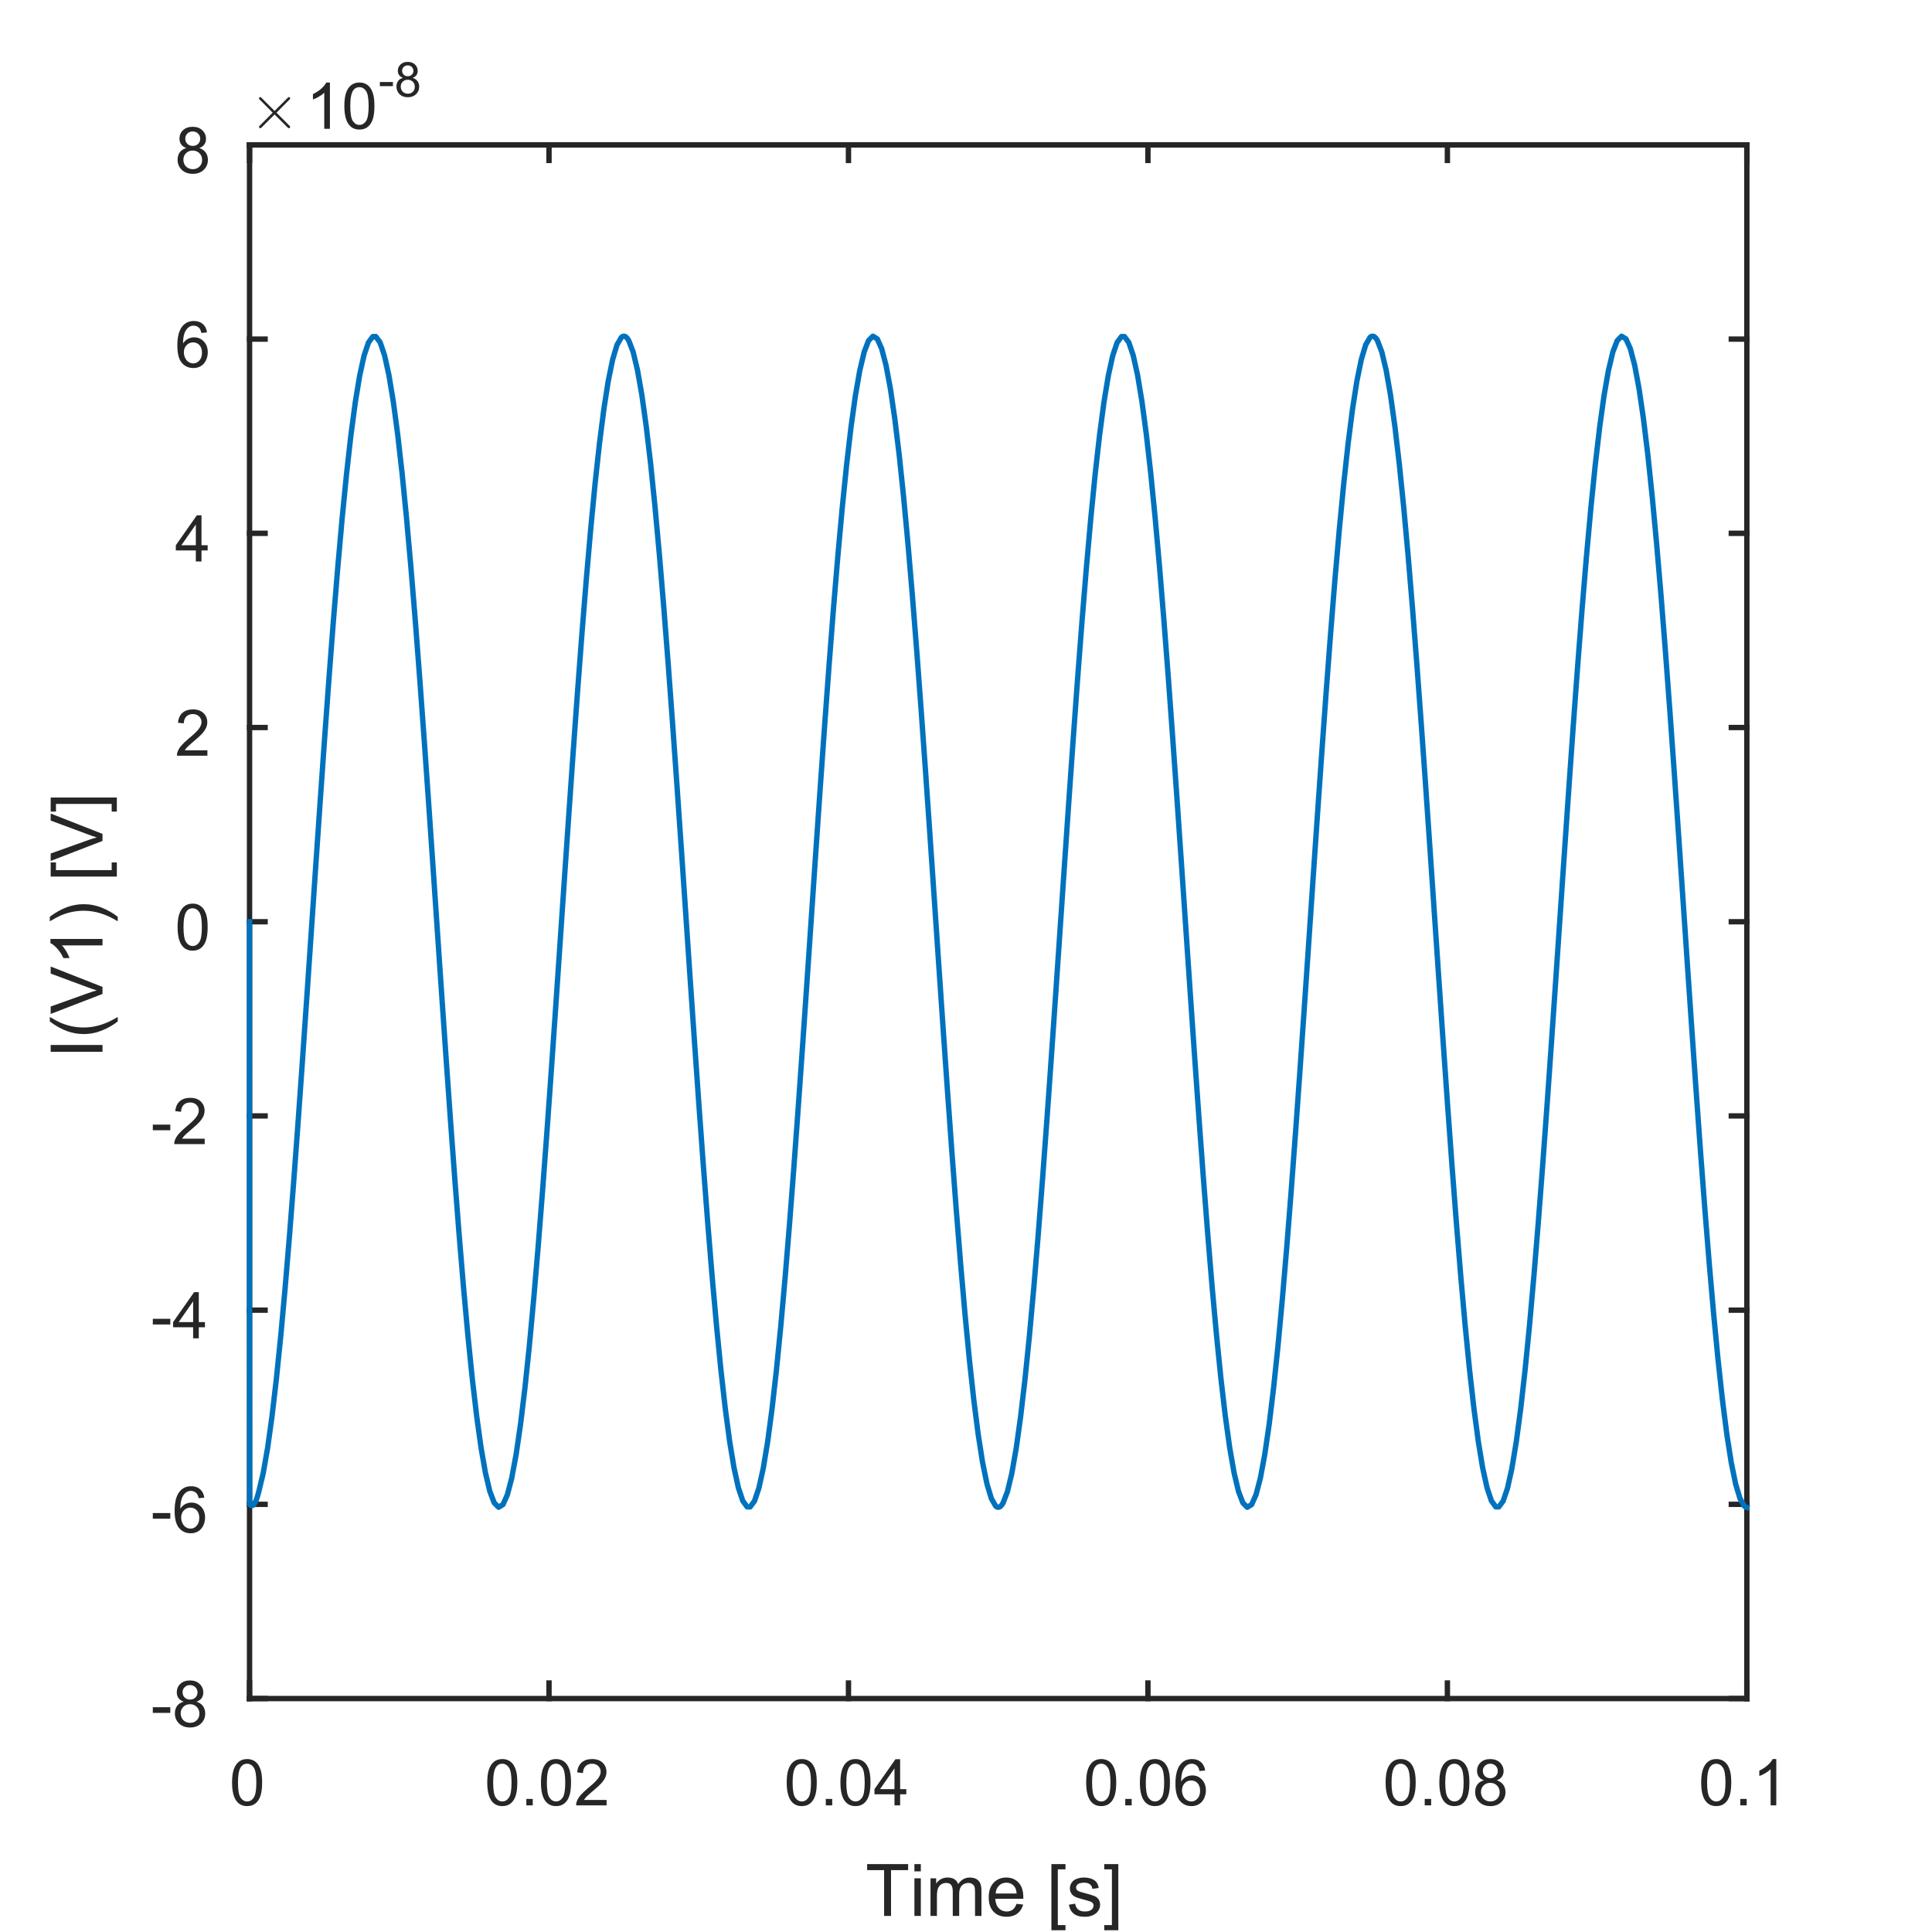 <?xml version="1.0"?>
<!DOCTYPE svg PUBLIC '-//W3C//DTD SVG 1.0//EN'
          'http://www.w3.org/TR/2001/REC-SVG-20010904/DTD/svg10.dtd'>
<svg xmlns:xlink="http://www.w3.org/1999/xlink" style="fill-opacity:1; color-rendering:auto; color-interpolation:auto; stroke:black; text-rendering:auto; stroke-linecap:square; stroke-miterlimit:10; stroke-opacity:1; shape-rendering:auto; fill:black; stroke-dasharray:none; font-weight:normal; stroke-width:1; font-family:'Dialog'; font-style:normal; stroke-linejoin:miter; font-size:12px; stroke-dashoffset:0; image-rendering:auto;" width="240" height="240" xmlns="http://www.w3.org/2000/svg"
><rect width="100%" height="100%" fill="#808080" stroke="none"/><!--Generated by the Batik Graphics2D SVG Generator--><defs id="genericDefs"
  /><g
  ><defs id="defs1"
    ><clipPath clipPathUnits="userSpaceOnUse" id="clipPath1"
      ><path d="M0 0 L240 0 L240 240 L0 240 L0 0 Z"
      /></clipPath
    ></defs
    ><g style="fill:white; stroke:white;"
    ><rect x="0" y="0" width="240" style="clip-path:url(#clipPath1); stroke:none;" height="240"
    /></g
    ><g style="fill:white; text-rendering:optimizeSpeed; color-rendering:optimizeSpeed; image-rendering:optimizeSpeed; shape-rendering:crispEdges; color-interpolation:sRGB; stroke:white;"
    ><rect x="0" width="240" height="240" y="0" style="stroke:none;"
    /></g
    ><g style="fill:rgb(38,38,38); text-rendering:geometricPrecision; color-rendering:optimizeQuality; image-rendering:optimizeQuality; stroke-linejoin:round; color-interpolation:linearRGB; stroke:rgb(38,38,38); stroke-width:0.667;"
    ><line y2="211" style="fill:none;" x1="31" x2="217" y1="211"
      /><line y2="18" style="fill:none;" x1="31" x2="217" y1="18"
      /><line y2="209.07" style="fill:none;" x1="31" x2="31" y1="211"
      /><line y2="209.07" style="fill:none;" x1="68.2" x2="68.2" y1="211"
      /><line y2="209.07" style="fill:none;" x1="105.4" x2="105.4" y1="211"
      /><line y2="209.07" style="fill:none;" x1="142.6" x2="142.6" y1="211"
      /><line y2="209.07" style="fill:none;" x1="179.8" x2="179.8" y1="211"
      /><line y2="209.07" style="fill:none;" x1="217" x2="217" y1="211"
      /><line y2="19.93" style="fill:none;" x1="31" x2="31" y1="18"
      /><line y2="19.93" style="fill:none;" x1="68.2" x2="68.2" y1="18"
      /><line y2="19.93" style="fill:none;" x1="105.4" x2="105.4" y1="18"
      /><line y2="19.93" style="fill:none;" x1="142.6" x2="142.6" y1="18"
      /><line y2="19.93" style="fill:none;" x1="179.8" x2="179.8" y1="18"
      /><line y2="19.93" style="fill:none;" x1="217" x2="217" y1="18"
    /></g
    ><g transform="translate(31,215.267)" style="font-size:8px; fill:rgb(38,38,38); text-rendering:geometricPrecision; color-rendering:optimizeQuality; image-rendering:optimizeQuality; color-interpolation:linearRGB; stroke:rgb(38,38,38);"
    ><path style="stroke:none;" d="M-2.172 6.172 Q-2.172 5.156 -1.961 4.539 Q-1.75 3.922 -1.336 3.586 Q-0.922 3.25 -0.297 3.25 Q0.156 3.25 0.508 3.438 Q0.859 3.625 1.086 3.969 Q1.312 4.312 1.438 4.82 Q1.562 5.328 1.562 6.172 Q1.562 7.188 1.359 7.805 Q1.156 8.422 0.742 8.758 Q0.328 9.094 -0.297 9.094 Q-1.125 9.094 -1.594 8.5 Q-2.172 7.781 -2.172 6.172 ZM-1.438 6.172 Q-1.438 7.578 -1.109 8.047 Q-0.781 8.516 -0.297 8.516 Q0.188 8.516 0.516 8.047 Q0.844 7.578 0.844 6.172 Q0.844 4.766 0.516 4.297 Q0.188 3.828 -0.312 3.828 Q-0.797 3.828 -1.078 4.234 Q-1.438 4.766 -1.438 6.172 Z"
    /></g
    ><g transform="translate(68.2,215.267)" style="font-size:8px; fill:rgb(38,38,38); text-rendering:geometricPrecision; color-rendering:optimizeQuality; image-rendering:optimizeQuality; color-interpolation:linearRGB; stroke:rgb(38,38,38);"
    ><path style="stroke:none;" d="M-7.672 6.172 Q-7.672 5.156 -7.461 4.539 Q-7.25 3.922 -6.836 3.586 Q-6.422 3.25 -5.797 3.25 Q-5.344 3.25 -4.992 3.438 Q-4.641 3.625 -4.414 3.969 Q-4.188 4.312 -4.062 4.82 Q-3.938 5.328 -3.938 6.172 Q-3.938 7.188 -4.141 7.805 Q-4.344 8.422 -4.758 8.758 Q-5.172 9.094 -5.797 9.094 Q-6.625 9.094 -7.094 8.5 Q-7.672 7.781 -7.672 6.172 ZM-6.938 6.172 Q-6.938 7.578 -6.609 8.047 Q-6.281 8.516 -5.797 8.516 Q-5.312 8.516 -4.984 8.047 Q-4.656 7.578 -4.656 6.172 Q-4.656 4.766 -4.984 4.297 Q-5.312 3.828 -5.812 3.828 Q-6.297 3.828 -6.578 4.234 Q-6.938 4.766 -6.938 6.172 ZM-2.816 9 L-2.816 8.203 L-2.019 8.203 L-2.019 9 L-2.816 9 ZM-1 6.172 Q-1 5.156 -0.789 4.539 Q-0.578 3.922 -0.164 3.586 Q0.25 3.25 0.875 3.25 Q1.328 3.25 1.68 3.438 Q2.031 3.625 2.258 3.969 Q2.484 4.312 2.609 4.82 Q2.734 5.328 2.734 6.172 Q2.734 7.188 2.531 7.805 Q2.328 8.422 1.914 8.758 Q1.5 9.094 0.875 9.094 Q0.047 9.094 -0.422 8.5 Q-1 7.781 -1 6.172 ZM-0.266 6.172 Q-0.266 7.578 0.062 8.047 Q0.391 8.516 0.875 8.516 Q1.359 8.516 1.688 8.047 Q2.016 7.578 2.016 6.172 Q2.016 4.766 1.688 4.297 Q1.359 3.828 0.859 3.828 Q0.375 3.828 0.094 4.234 Q-0.266 4.766 -0.266 6.172 ZM7.152 8.328 L7.152 9 L3.371 9 Q3.356 8.75 3.449 8.516 Q3.59 8.125 3.91 7.75 Q4.231 7.375 4.824 6.875 Q5.762 6.109 6.09 5.664 Q6.418 5.219 6.418 4.828 Q6.418 4.406 6.121 4.117 Q5.824 3.828 5.34 3.828 Q4.84 3.828 4.535 4.133 Q4.231 4.438 4.215 4.984 L3.496 4.906 Q3.574 4.094 4.059 3.672 Q4.543 3.25 5.356 3.25 Q6.184 3.25 6.66 3.703 Q7.137 4.156 7.137 4.844 Q7.137 5.188 6.996 5.516 Q6.856 5.844 6.535 6.211 Q6.215 6.578 5.449 7.219 Q4.824 7.75 4.644 7.938 Q4.465 8.125 4.34 8.328 L7.152 8.328 Z"
    /></g
    ><g transform="translate(105.4,215.267)" style="font-size:8px; fill:rgb(38,38,38); text-rendering:geometricPrecision; color-rendering:optimizeQuality; image-rendering:optimizeQuality; color-interpolation:linearRGB; stroke:rgb(38,38,38);"
    ><path style="stroke:none;" d="M-7.672 6.172 Q-7.672 5.156 -7.461 4.539 Q-7.25 3.922 -6.836 3.586 Q-6.422 3.25 -5.797 3.25 Q-5.344 3.25 -4.992 3.438 Q-4.641 3.625 -4.414 3.969 Q-4.188 4.312 -4.062 4.82 Q-3.938 5.328 -3.938 6.172 Q-3.938 7.188 -4.141 7.805 Q-4.344 8.422 -4.758 8.758 Q-5.172 9.094 -5.797 9.094 Q-6.625 9.094 -7.094 8.5 Q-7.672 7.781 -7.672 6.172 ZM-6.938 6.172 Q-6.938 7.578 -6.609 8.047 Q-6.281 8.516 -5.797 8.516 Q-5.312 8.516 -4.984 8.047 Q-4.656 7.578 -4.656 6.172 Q-4.656 4.766 -4.984 4.297 Q-5.312 3.828 -5.812 3.828 Q-6.297 3.828 -6.578 4.234 Q-6.938 4.766 -6.938 6.172 ZM-2.816 9 L-2.816 8.203 L-2.019 8.203 L-2.019 9 L-2.816 9 ZM-1 6.172 Q-1 5.156 -0.789 4.539 Q-0.578 3.922 -0.164 3.586 Q0.25 3.25 0.875 3.25 Q1.328 3.25 1.68 3.438 Q2.031 3.625 2.258 3.969 Q2.484 4.312 2.609 4.82 Q2.734 5.328 2.734 6.172 Q2.734 7.188 2.531 7.805 Q2.328 8.422 1.914 8.758 Q1.5 9.094 0.875 9.094 Q0.047 9.094 -0.422 8.5 Q-1 7.781 -1 6.172 ZM-0.266 6.172 Q-0.266 7.578 0.062 8.047 Q0.391 8.516 0.875 8.516 Q1.359 8.516 1.688 8.047 Q2.016 7.578 2.016 6.172 Q2.016 4.766 1.688 4.297 Q1.359 3.828 0.859 3.828 Q0.375 3.828 0.094 4.234 Q-0.266 4.766 -0.266 6.172 ZM5.715 9 L5.715 7.625 L3.231 7.625 L3.231 6.984 L5.84 3.266 L6.418 3.266 L6.418 6.984 L7.184 6.984 L7.184 7.625 L6.418 7.625 L6.418 9 L5.715 9 ZM5.715 6.984 L5.715 4.406 L3.918 6.984 L5.715 6.984 Z"
    /></g
    ><g transform="translate(142.6,215.267)" style="font-size:8px; fill:rgb(38,38,38); text-rendering:geometricPrecision; color-rendering:optimizeQuality; image-rendering:optimizeQuality; color-interpolation:linearRGB; stroke:rgb(38,38,38);"
    ><path style="stroke:none;" d="M-7.672 6.172 Q-7.672 5.156 -7.461 4.539 Q-7.25 3.922 -6.836 3.586 Q-6.422 3.25 -5.797 3.25 Q-5.344 3.25 -4.992 3.438 Q-4.641 3.625 -4.414 3.969 Q-4.188 4.312 -4.062 4.82 Q-3.938 5.328 -3.938 6.172 Q-3.938 7.188 -4.141 7.805 Q-4.344 8.422 -4.758 8.758 Q-5.172 9.094 -5.797 9.094 Q-6.625 9.094 -7.094 8.5 Q-7.672 7.781 -7.672 6.172 ZM-6.938 6.172 Q-6.938 7.578 -6.609 8.047 Q-6.281 8.516 -5.797 8.516 Q-5.312 8.516 -4.984 8.047 Q-4.656 7.578 -4.656 6.172 Q-4.656 4.766 -4.984 4.297 Q-5.312 3.828 -5.812 3.828 Q-6.297 3.828 -6.578 4.234 Q-6.938 4.766 -6.938 6.172 ZM-2.816 9 L-2.816 8.203 L-2.019 8.203 L-2.019 9 L-2.816 9 ZM-1 6.172 Q-1 5.156 -0.789 4.539 Q-0.578 3.922 -0.164 3.586 Q0.25 3.25 0.875 3.25 Q1.328 3.25 1.68 3.438 Q2.031 3.625 2.258 3.969 Q2.484 4.312 2.609 4.82 Q2.734 5.328 2.734 6.172 Q2.734 7.188 2.531 7.805 Q2.328 8.422 1.914 8.758 Q1.5 9.094 0.875 9.094 Q0.047 9.094 -0.422 8.5 Q-1 7.781 -1 6.172 ZM-0.266 6.172 Q-0.266 7.578 0.062 8.047 Q0.391 8.516 0.875 8.516 Q1.359 8.516 1.688 8.047 Q2.016 7.578 2.016 6.172 Q2.016 4.766 1.688 4.297 Q1.359 3.828 0.859 3.828 Q0.375 3.828 0.094 4.234 Q-0.266 4.766 -0.266 6.172 ZM7.106 4.672 L6.402 4.734 Q6.309 4.312 6.137 4.125 Q5.856 3.828 5.434 3.828 Q5.106 3.828 4.84 4.016 Q4.512 4.25 4.324 4.719 Q4.137 5.188 4.121 6.047 Q4.371 5.656 4.738 5.469 Q5.106 5.281 5.512 5.281 Q6.215 5.281 6.707 5.797 Q7.199 6.312 7.199 7.141 Q7.199 7.672 6.973 8.141 Q6.746 8.609 6.34 8.852 Q5.934 9.094 5.418 9.094 Q4.527 9.094 3.973 8.445 Q3.418 7.797 3.418 6.312 Q3.418 4.656 4.043 3.906 Q4.574 3.25 5.481 3.25 Q6.152 3.25 6.582 3.625 Q7.012 4 7.106 4.672 ZM4.231 7.141 Q4.231 7.5 4.387 7.836 Q4.543 8.172 4.816 8.344 Q5.09 8.516 5.402 8.516 Q5.84 8.516 6.16 8.156 Q6.481 7.797 6.481 7.188 Q6.481 6.594 6.168 6.25 Q5.856 5.906 5.371 5.906 Q4.902 5.906 4.566 6.25 Q4.231 6.594 4.231 7.141 Z"
    /></g
    ><g transform="translate(179.8,215.267)" style="font-size:8px; fill:rgb(38,38,38); text-rendering:geometricPrecision; color-rendering:optimizeQuality; image-rendering:optimizeQuality; color-interpolation:linearRGB; stroke:rgb(38,38,38);"
    ><path style="stroke:none;" d="M-7.672 6.172 Q-7.672 5.156 -7.461 4.539 Q-7.25 3.922 -6.836 3.586 Q-6.422 3.25 -5.797 3.25 Q-5.344 3.25 -4.992 3.438 Q-4.641 3.625 -4.414 3.969 Q-4.188 4.312 -4.062 4.82 Q-3.938 5.328 -3.938 6.172 Q-3.938 7.188 -4.141 7.805 Q-4.344 8.422 -4.758 8.758 Q-5.172 9.094 -5.797 9.094 Q-6.625 9.094 -7.094 8.5 Q-7.672 7.781 -7.672 6.172 ZM-6.938 6.172 Q-6.938 7.578 -6.609 8.047 Q-6.281 8.516 -5.797 8.516 Q-5.312 8.516 -4.984 8.047 Q-4.656 7.578 -4.656 6.172 Q-4.656 4.766 -4.984 4.297 Q-5.312 3.828 -5.812 3.828 Q-6.297 3.828 -6.578 4.234 Q-6.938 4.766 -6.938 6.172 ZM-2.816 9 L-2.816 8.203 L-2.019 8.203 L-2.019 9 L-2.816 9 ZM-1 6.172 Q-1 5.156 -0.789 4.539 Q-0.578 3.922 -0.164 3.586 Q0.25 3.25 0.875 3.25 Q1.328 3.25 1.68 3.438 Q2.031 3.625 2.258 3.969 Q2.484 4.312 2.609 4.82 Q2.734 5.328 2.734 6.172 Q2.734 7.188 2.531 7.805 Q2.328 8.422 1.914 8.758 Q1.5 9.094 0.875 9.094 Q0.047 9.094 -0.422 8.5 Q-1 7.781 -1 6.172 ZM-0.266 6.172 Q-0.266 7.578 0.062 8.047 Q0.391 8.516 0.875 8.516 Q1.359 8.516 1.688 8.047 Q2.016 7.578 2.016 6.172 Q2.016 4.766 1.688 4.297 Q1.359 3.828 0.859 3.828 Q0.375 3.828 0.094 4.234 Q-0.266 4.766 -0.266 6.172 ZM4.543 5.891 Q4.106 5.734 3.894 5.438 Q3.684 5.141 3.684 4.719 Q3.684 4.094 4.129 3.672 Q4.574 3.25 5.324 3.25 Q6.074 3.25 6.527 3.688 Q6.981 4.125 6.981 4.75 Q6.981 5.141 6.777 5.438 Q6.574 5.734 6.137 5.891 Q6.668 6.062 6.941 6.445 Q7.215 6.828 7.215 7.359 Q7.215 8.094 6.699 8.594 Q6.184 9.094 5.34 9.094 Q4.481 9.094 3.965 8.594 Q3.449 8.094 3.449 7.344 Q3.449 6.781 3.731 6.406 Q4.012 6.031 4.543 5.891 ZM4.402 4.703 Q4.402 5.109 4.66 5.367 Q4.918 5.625 5.34 5.625 Q5.746 5.625 6.004 5.367 Q6.262 5.109 6.262 4.734 Q6.262 4.359 5.996 4.094 Q5.731 3.828 5.324 3.828 Q4.934 3.828 4.668 4.086 Q4.402 4.344 4.402 4.703 ZM4.168 7.344 Q4.168 7.641 4.309 7.922 Q4.449 8.203 4.731 8.359 Q5.012 8.516 5.34 8.516 Q5.84 8.516 6.168 8.195 Q6.496 7.875 6.496 7.375 Q6.496 6.859 6.16 6.531 Q5.824 6.203 5.324 6.203 Q4.824 6.203 4.496 6.531 Q4.168 6.859 4.168 7.344 Z"
    /></g
    ><g transform="translate(217,215.267)" style="font-size:8px; fill:rgb(38,38,38); text-rendering:geometricPrecision; color-rendering:optimizeQuality; image-rendering:optimizeQuality; color-interpolation:linearRGB; stroke:rgb(38,38,38);"
    ><path style="stroke:none;" d="M-5.672 6.172 Q-5.672 5.156 -5.461 4.539 Q-5.25 3.922 -4.836 3.586 Q-4.422 3.25 -3.797 3.25 Q-3.344 3.25 -2.992 3.438 Q-2.641 3.625 -2.414 3.969 Q-2.188 4.312 -2.062 4.82 Q-1.938 5.328 -1.938 6.172 Q-1.938 7.188 -2.141 7.805 Q-2.344 8.422 -2.758 8.758 Q-3.172 9.094 -3.797 9.094 Q-4.625 9.094 -5.094 8.5 Q-5.672 7.781 -5.672 6.172 ZM-4.938 6.172 Q-4.938 7.578 -4.609 8.047 Q-4.281 8.516 -3.797 8.516 Q-3.312 8.516 -2.984 8.047 Q-2.656 7.578 -2.656 6.172 Q-2.656 4.766 -2.984 4.297 Q-3.312 3.828 -3.812 3.828 Q-4.297 3.828 -4.578 4.234 Q-4.938 4.766 -4.938 6.172 ZM-0.816 9 L-0.816 8.203 L-0.019 8.203 L-0.019 9 L-0.816 9 ZM3.656 9 L2.953 9 L2.953 4.516 Q2.703 4.766 2.289 5.008 Q1.875 5.25 1.547 5.359 L1.547 4.688 Q2.141 4.406 2.578 4.016 Q3.016 3.625 3.203 3.25 L3.656 3.25 L3.656 9 Z"
    /></g
    ><g transform="translate(124,228)" style="font-size:9px; fill:rgb(38,38,38); text-rendering:geometricPrecision; color-rendering:optimizeQuality; image-rendering:optimizeQuality; color-interpolation:linearRGB; stroke:rgb(38,38,38);"
    ><path style="stroke:none;" d="M-14.172 10 L-14.172 4.312 L-16.281 4.312 L-16.281 3.562 L-11.188 3.562 L-11.188 4.312 L-13.312 4.312 L-13.312 10 L-14.172 10 ZM-10.409 4.469 L-10.409 3.562 L-9.612 3.562 L-9.612 4.469 L-10.409 4.469 ZM-10.409 10 L-10.409 5.328 L-9.612 5.328 L-9.612 10 L-10.409 10 ZM-8.409 10 L-8.409 5.328 L-7.706 5.328 L-7.706 5.984 Q-7.487 5.641 -7.12 5.438 Q-6.753 5.234 -6.284 5.234 Q-5.769 5.234 -5.44 5.445 Q-5.112 5.656 -4.972 6.047 Q-4.409 5.234 -3.534 5.234 Q-2.831 5.234 -2.456 5.617 Q-2.081 6 -2.081 6.797 L-2.081 10 L-2.878 10 L-2.878 7.062 Q-2.878 6.578 -2.948 6.375 Q-3.019 6.172 -3.222 6.039 Q-3.425 5.906 -3.706 5.906 Q-4.19 5.906 -4.519 6.234 Q-4.847 6.562 -4.847 7.281 L-4.847 10 L-5.644 10 L-5.644 6.969 Q-5.644 6.438 -5.831 6.172 Q-6.019 5.906 -6.456 5.906 Q-6.8 5.906 -7.081 6.086 Q-7.362 6.266 -7.487 6.602 Q-7.612 6.938 -7.612 7.578 L-7.612 10 L-8.409 10 ZM2.275 8.5 L3.103 8.594 Q2.9 9.312 2.377 9.711 Q1.853 10.109 1.041 10.109 Q0.025 10.109 -0.576 9.477 Q-1.178 8.844 -1.178 7.703 Q-1.178 6.531 -0.568 5.883 Q0.041 5.234 1.01 5.234 Q1.947 5.234 2.533 5.867 Q3.119 6.5 3.119 7.656 Q3.119 7.734 3.119 7.875 L-0.365 7.875 Q-0.318 8.641 0.072 9.047 Q0.463 9.453 1.057 9.453 Q1.494 9.453 1.799 9.227 Q2.103 9 2.275 8.5 ZM-0.318 7.219 L2.291 7.219 Q2.244 6.625 1.994 6.328 Q1.619 5.875 1.01 5.875 Q0.463 5.875 0.096 6.242 Q-0.272 6.609 -0.318 7.219 ZM6.609 11.781 L6.609 3.562 L8.359 3.562 L8.359 4.219 L7.406 4.219 L7.406 11.141 L8.359 11.141 L8.359 11.781 L6.609 11.781 ZM8.782 8.609 L9.563 8.484 Q9.626 8.953 9.93 9.203 Q10.235 9.453 10.766 9.453 Q11.313 9.453 11.579 9.234 Q11.844 9.016 11.844 8.719 Q11.844 8.438 11.61 8.297 Q11.438 8.188 10.797 8.016 Q9.922 7.797 9.586 7.641 Q9.251 7.484 9.079 7.203 Q8.907 6.922 8.907 6.578 Q8.907 6.266 9.047 6 Q9.188 5.734 9.438 5.547 Q9.626 5.422 9.946 5.328 Q10.266 5.234 10.626 5.234 Q11.172 5.234 11.586 5.391 Q12.001 5.547 12.204 5.812 Q12.407 6.078 12.485 6.531 L11.704 6.641 Q11.657 6.281 11.399 6.078 Q11.141 5.875 10.688 5.875 Q10.141 5.875 9.907 6.055 Q9.672 6.234 9.672 6.484 Q9.672 6.641 9.766 6.75 Q9.86 6.891 10.079 6.969 Q10.188 7.016 10.766 7.172 Q11.61 7.391 11.946 7.531 Q12.282 7.672 12.469 7.945 Q12.657 8.219 12.657 8.625 Q12.657 9.031 12.422 9.375 Q12.188 9.719 11.758 9.914 Q11.329 10.109 10.766 10.109 Q9.86 10.109 9.383 9.727 Q8.907 9.344 8.782 8.609 ZM14.922 11.781 L13.172 11.781 L13.172 11.141 L14.126 11.141 L14.126 4.219 L13.172 4.219 L13.172 3.562 L14.922 3.562 L14.922 11.781 Z"
    /></g
    ><g style="fill:rgb(38,38,38); text-rendering:geometricPrecision; color-rendering:optimizeQuality; image-rendering:optimizeQuality; stroke-linejoin:round; color-interpolation:linearRGB; stroke:rgb(38,38,38); stroke-width:0.667;"
    ><line y2="18" style="fill:none;" x1="31" x2="31" y1="211"
      /><line y2="18" style="fill:none;" x1="217" x2="217" y1="211"
      /><line y2="211" style="fill:none;" x1="31" x2="32.93" y1="211"
      /><line y2="186.875" style="fill:none;" x1="31" x2="32.93" y1="186.875"
      /><line y2="162.75" style="fill:none;" x1="31" x2="32.93" y1="162.75"
      /><line y2="138.625" style="fill:none;" x1="31" x2="32.93" y1="138.625"
      /><line y2="114.5" style="fill:none;" x1="31" x2="32.93" y1="114.5"
      /><line y2="90.375" style="fill:none;" x1="31" x2="32.93" y1="90.375"
      /><line y2="66.25" style="fill:none;" x1="31" x2="32.93" y1="66.25"
      /><line y2="42.125" style="fill:none;" x1="31" x2="32.93" y1="42.125"
      /><line y2="18" style="fill:none;" x1="31" x2="32.93" y1="18"
      /><line y2="211" style="fill:none;" x1="217" x2="215.07" y1="211"
      /><line y2="186.875" style="fill:none;" x1="217" x2="215.07" y1="186.875"
      /><line y2="162.75" style="fill:none;" x1="217" x2="215.07" y1="162.75"
      /><line y2="138.625" style="fill:none;" x1="217" x2="215.07" y1="138.625"
      /><line y2="114.5" style="fill:none;" x1="217" x2="215.07" y1="114.5"
      /><line y2="90.375" style="fill:none;" x1="217" x2="215.07" y1="90.375"
      /><line y2="66.25" style="fill:none;" x1="217" x2="215.07" y1="66.25"
      /><line y2="42.125" style="fill:none;" x1="217" x2="215.07" y1="42.125"
      /><line y2="18" style="fill:none;" x1="217" x2="215.07" y1="18"
    /></g
    ><g transform="translate(26.733,211)" style="font-size:8px; fill:rgb(38,38,38); text-rendering:geometricPrecision; color-rendering:optimizeQuality; image-rendering:optimizeQuality; color-interpolation:linearRGB; stroke:rgb(38,38,38);"
    ><path style="stroke:none;" d="M-7.75 1.781 L-7.75 1.078 L-5.578 1.078 L-5.578 1.781 L-7.75 1.781 ZM-3.914 0.391 Q-4.352 0.234 -4.562 -0.062 Q-4.773 -0.359 -4.773 -0.781 Q-4.773 -1.406 -4.328 -1.828 Q-3.883 -2.25 -3.133 -2.25 Q-2.383 -2.25 -1.93 -1.812 Q-1.477 -1.375 -1.477 -0.75 Q-1.477 -0.359 -1.68 -0.062 Q-1.883 0.234 -2.32 0.391 Q-1.789 0.562 -1.516 0.945 Q-1.242 1.328 -1.242 1.859 Q-1.242 2.594 -1.758 3.094 Q-2.273 3.594 -3.117 3.594 Q-3.977 3.594 -4.492 3.094 Q-5.008 2.594 -5.008 1.844 Q-5.008 1.281 -4.727 0.906 Q-4.445 0.531 -3.914 0.391 ZM-4.055 -0.797 Q-4.055 -0.391 -3.797 -0.133 Q-3.539 0.125 -3.117 0.125 Q-2.711 0.125 -2.453 -0.133 Q-2.195 -0.391 -2.195 -0.766 Q-2.195 -1.141 -2.461 -1.406 Q-2.727 -1.672 -3.133 -1.672 Q-3.523 -1.672 -3.789 -1.414 Q-4.055 -1.156 -4.055 -0.797 ZM-4.289 1.844 Q-4.289 2.141 -4.148 2.422 Q-4.008 2.703 -3.727 2.859 Q-3.445 3.016 -3.117 3.016 Q-2.617 3.016 -2.289 2.695 Q-1.961 2.375 -1.961 1.875 Q-1.961 1.359 -2.297 1.031 Q-2.633 0.703 -3.133 0.703 Q-3.633 0.703 -3.961 1.031 Q-4.289 1.359 -4.289 1.844 Z"
    /></g
    ><g transform="translate(26.733,186.875)" style="font-size:8px; fill:rgb(38,38,38); text-rendering:geometricPrecision; color-rendering:optimizeQuality; image-rendering:optimizeQuality; color-interpolation:linearRGB; stroke:rgb(38,38,38);"
    ><path style="stroke:none;" d="M-7.75 1.781 L-7.75 1.078 L-5.578 1.078 L-5.578 1.781 L-7.75 1.781 ZM-1.352 -0.828 L-2.055 -0.766 Q-2.148 -1.188 -2.32 -1.375 Q-2.602 -1.672 -3.023 -1.672 Q-3.352 -1.672 -3.617 -1.484 Q-3.945 -1.25 -4.133 -0.781 Q-4.32 -0.312 -4.336 0.547 Q-4.086 0.156 -3.719 -0.031 Q-3.352 -0.219 -2.945 -0.219 Q-2.242 -0.219 -1.75 0.297 Q-1.258 0.812 -1.258 1.641 Q-1.258 2.172 -1.484 2.641 Q-1.711 3.109 -2.117 3.352 Q-2.523 3.594 -3.039 3.594 Q-3.93 3.594 -4.484 2.945 Q-5.039 2.297 -5.039 0.812 Q-5.039 -0.844 -4.414 -1.594 Q-3.883 -2.25 -2.977 -2.25 Q-2.305 -2.25 -1.875 -1.875 Q-1.445 -1.5 -1.352 -0.828 ZM-4.227 1.641 Q-4.227 2 -4.07 2.336 Q-3.914 2.672 -3.641 2.844 Q-3.367 3.016 -3.055 3.016 Q-2.617 3.016 -2.297 2.656 Q-1.977 2.297 -1.977 1.688 Q-1.977 1.094 -2.289 0.75 Q-2.602 0.406 -3.086 0.406 Q-3.555 0.406 -3.891 0.75 Q-4.227 1.094 -4.227 1.641 Z"
    /></g
    ><g transform="translate(26.733,162.75)" style="font-size:8px; fill:rgb(38,38,38); text-rendering:geometricPrecision; color-rendering:optimizeQuality; image-rendering:optimizeQuality; color-interpolation:linearRGB; stroke:rgb(38,38,38);"
    ><path style="stroke:none;" d="M-7.75 1.781 L-7.75 1.078 L-5.578 1.078 L-5.578 1.781 L-7.75 1.781 ZM-2.742 3.5 L-2.742 2.125 L-5.227 2.125 L-5.227 1.484 L-2.617 -2.234 L-2.039 -2.234 L-2.039 1.484 L-1.273 1.484 L-1.273 2.125 L-2.039 2.125 L-2.039 3.5 L-2.742 3.5 ZM-2.742 1.484 L-2.742 -1.094 L-4.539 1.484 L-2.742 1.484 Z"
    /></g
    ><g transform="translate(26.733,138.625)" style="font-size:8px; fill:rgb(38,38,38); text-rendering:geometricPrecision; color-rendering:optimizeQuality; image-rendering:optimizeQuality; color-interpolation:linearRGB; stroke:rgb(38,38,38);"
    ><path style="stroke:none;" d="M-7.75 1.781 L-7.75 1.078 L-5.578 1.078 L-5.578 1.781 L-7.75 1.781 ZM-1.305 2.828 L-1.305 3.5 L-5.086 3.5 Q-5.102 3.25 -5.008 3.016 Q-4.867 2.625 -4.547 2.25 Q-4.227 1.875 -3.633 1.375 Q-2.695 0.609 -2.367 0.164 Q-2.039 -0.281 -2.039 -0.672 Q-2.039 -1.094 -2.336 -1.383 Q-2.633 -1.672 -3.117 -1.672 Q-3.617 -1.672 -3.922 -1.367 Q-4.227 -1.062 -4.242 -0.516 L-4.961 -0.594 Q-4.883 -1.406 -4.398 -1.828 Q-3.914 -2.25 -3.102 -2.25 Q-2.273 -2.25 -1.797 -1.797 Q-1.32 -1.344 -1.32 -0.656 Q-1.32 -0.312 -1.461 0.016 Q-1.602 0.344 -1.922 0.711 Q-2.242 1.078 -3.008 1.719 Q-3.633 2.25 -3.812 2.438 Q-3.992 2.625 -4.117 2.828 L-1.305 2.828 Z"
    /></g
    ><g transform="translate(26.733,114.5)" style="font-size:8px; fill:rgb(38,38,38); text-rendering:geometricPrecision; color-rendering:optimizeQuality; image-rendering:optimizeQuality; color-interpolation:linearRGB; stroke:rgb(38,38,38);"
    ><path style="stroke:none;" d="M-4.672 0.672 Q-4.672 -0.344 -4.461 -0.961 Q-4.25 -1.578 -3.836 -1.914 Q-3.422 -2.25 -2.797 -2.25 Q-2.344 -2.25 -1.992 -2.062 Q-1.641 -1.875 -1.414 -1.531 Q-1.188 -1.188 -1.062 -0.68 Q-0.938 -0.172 -0.938 0.672 Q-0.938 1.688 -1.141 2.305 Q-1.344 2.922 -1.758 3.258 Q-2.172 3.594 -2.797 3.594 Q-3.625 3.594 -4.094 3 Q-4.672 2.281 -4.672 0.672 ZM-3.938 0.672 Q-3.938 2.078 -3.609 2.547 Q-3.281 3.016 -2.797 3.016 Q-2.312 3.016 -1.984 2.547 Q-1.656 2.078 -1.656 0.672 Q-1.656 -0.734 -1.984 -1.203 Q-2.312 -1.672 -2.812 -1.672 Q-3.297 -1.672 -3.578 -1.266 Q-3.938 -0.734 -3.938 0.672 Z"
    /></g
    ><g transform="translate(26.733,90.375)" style="font-size:8px; fill:rgb(38,38,38); text-rendering:geometricPrecision; color-rendering:optimizeQuality; image-rendering:optimizeQuality; color-interpolation:linearRGB; stroke:rgb(38,38,38);"
    ><path style="stroke:none;" d="M-0.969 2.828 L-0.969 3.5 L-4.75 3.5 Q-4.766 3.25 -4.672 3.016 Q-4.531 2.625 -4.211 2.25 Q-3.891 1.875 -3.297 1.375 Q-2.359 0.609 -2.031 0.164 Q-1.703 -0.281 -1.703 -0.672 Q-1.703 -1.094 -2 -1.383 Q-2.297 -1.672 -2.781 -1.672 Q-3.281 -1.672 -3.586 -1.367 Q-3.891 -1.062 -3.906 -0.516 L-4.625 -0.594 Q-4.547 -1.406 -4.062 -1.828 Q-3.578 -2.25 -2.766 -2.25 Q-1.938 -2.25 -1.461 -1.797 Q-0.984 -1.344 -0.984 -0.656 Q-0.984 -0.312 -1.125 0.016 Q-1.266 0.344 -1.586 0.711 Q-1.906 1.078 -2.672 1.719 Q-3.297 2.25 -3.477 2.438 Q-3.656 2.625 -3.781 2.828 L-0.969 2.828 Z"
    /></g
    ><g transform="translate(26.733,66.25)" style="font-size:8px; fill:rgb(38,38,38); text-rendering:geometricPrecision; color-rendering:optimizeQuality; image-rendering:optimizeQuality; color-interpolation:linearRGB; stroke:rgb(38,38,38);"
    ><path style="stroke:none;" d="M-2.406 3.5 L-2.406 2.125 L-4.891 2.125 L-4.891 1.484 L-2.281 -2.234 L-1.703 -2.234 L-1.703 1.484 L-0.938 1.484 L-0.938 2.125 L-1.703 2.125 L-1.703 3.5 L-2.406 3.5 ZM-2.406 1.484 L-2.406 -1.094 L-4.203 1.484 L-2.406 1.484 Z"
    /></g
    ><g transform="translate(26.733,42.125)" style="font-size:8px; fill:rgb(38,38,38); text-rendering:geometricPrecision; color-rendering:optimizeQuality; image-rendering:optimizeQuality; color-interpolation:linearRGB; stroke:rgb(38,38,38);"
    ><path style="stroke:none;" d="M-1.016 -0.828 L-1.719 -0.766 Q-1.812 -1.188 -1.984 -1.375 Q-2.266 -1.672 -2.688 -1.672 Q-3.016 -1.672 -3.281 -1.484 Q-3.609 -1.25 -3.797 -0.781 Q-3.984 -0.312 -4 0.547 Q-3.75 0.156 -3.383 -0.031 Q-3.016 -0.219 -2.609 -0.219 Q-1.906 -0.219 -1.414 0.297 Q-0.922 0.812 -0.922 1.641 Q-0.922 2.172 -1.148 2.641 Q-1.375 3.109 -1.781 3.352 Q-2.188 3.594 -2.703 3.594 Q-3.594 3.594 -4.148 2.945 Q-4.703 2.297 -4.703 0.812 Q-4.703 -0.844 -4.078 -1.594 Q-3.547 -2.25 -2.641 -2.25 Q-1.969 -2.25 -1.539 -1.875 Q-1.109 -1.5 -1.016 -0.828 ZM-3.891 1.641 Q-3.891 2 -3.734 2.336 Q-3.578 2.672 -3.305 2.844 Q-3.031 3.016 -2.719 3.016 Q-2.281 3.016 -1.961 2.656 Q-1.641 2.297 -1.641 1.688 Q-1.641 1.094 -1.953 0.75 Q-2.266 0.406 -2.75 0.406 Q-3.219 0.406 -3.555 0.75 Q-3.891 1.094 -3.891 1.641 Z"
    /></g
    ><g transform="translate(26.733,18)" style="font-size:8px; fill:rgb(38,38,38); text-rendering:geometricPrecision; color-rendering:optimizeQuality; image-rendering:optimizeQuality; color-interpolation:linearRGB; stroke:rgb(38,38,38);"
    ><path style="stroke:none;" d="M-3.578 0.391 Q-4.016 0.234 -4.227 -0.062 Q-4.438 -0.359 -4.438 -0.781 Q-4.438 -1.406 -3.992 -1.828 Q-3.547 -2.25 -2.797 -2.25 Q-2.047 -2.25 -1.594 -1.812 Q-1.141 -1.375 -1.141 -0.75 Q-1.141 -0.359 -1.344 -0.062 Q-1.547 0.234 -1.984 0.391 Q-1.453 0.562 -1.18 0.945 Q-0.906 1.328 -0.906 1.859 Q-0.906 2.594 -1.422 3.094 Q-1.938 3.594 -2.781 3.594 Q-3.641 3.594 -4.156 3.094 Q-4.672 2.594 -4.672 1.844 Q-4.672 1.281 -4.391 0.906 Q-4.109 0.531 -3.578 0.391 ZM-3.719 -0.797 Q-3.719 -0.391 -3.461 -0.133 Q-3.203 0.125 -2.781 0.125 Q-2.375 0.125 -2.117 -0.133 Q-1.859 -0.391 -1.859 -0.766 Q-1.859 -1.141 -2.125 -1.406 Q-2.391 -1.672 -2.797 -1.672 Q-3.188 -1.672 -3.453 -1.414 Q-3.719 -1.156 -3.719 -0.797 ZM-3.953 1.844 Q-3.953 2.141 -3.812 2.422 Q-3.672 2.703 -3.391 2.859 Q-3.109 3.016 -2.781 3.016 Q-2.281 3.016 -1.953 2.695 Q-1.625 2.375 -1.625 1.875 Q-1.625 1.359 -1.961 1.031 Q-2.297 0.703 -2.797 0.703 Q-3.297 0.703 -3.625 1.031 Q-3.953 1.359 -3.953 1.844 Z"
    /></g
    ><g transform="translate(14.733,114.5) rotate(-90)" style="font-size:9px; fill:rgb(38,38,38); text-rendering:geometricPrecision; color-rendering:optimizeQuality; image-rendering:optimizeQuality; color-interpolation:linearRGB; stroke:rgb(38,38,38);"
    ><path style="stroke:none;" d="M-16.156 -2 L-16.156 -8.438 L-15.312 -8.438 L-15.312 -2 L-16.156 -2 ZM-12.39 -0.109 Q-13.046 -0.938 -13.499 -2.039 Q-13.953 -3.141 -13.953 -4.328 Q-13.953 -5.375 -13.609 -6.344 Q-13.218 -7.453 -12.39 -8.547 L-11.828 -8.547 Q-12.359 -7.641 -12.531 -7.25 Q-12.796 -6.641 -12.953 -5.984 Q-13.14 -5.156 -13.14 -4.328 Q-13.14 -2.219 -11.828 -0.109 L-12.39 -0.109 ZM-8.971 -2 L-11.456 -8.438 L-10.534 -8.438 L-8.862 -3.766 Q-8.659 -3.203 -8.534 -2.703 Q-8.377 -3.234 -8.174 -3.766 L-6.44 -8.438 L-5.565 -8.438 L-8.096 -2 L-8.971 -2 ZM-2.14 -2 L-2.937 -2 L-2.937 -7.047 Q-3.218 -6.766 -3.687 -6.492 Q-4.156 -6.219 -4.515 -6.094 L-4.515 -6.859 Q-3.859 -7.156 -3.359 -7.602 Q-2.859 -8.047 -2.656 -8.469 L-2.14 -8.469 L-2.14 -2 ZM0.615 -0.109 L0.053 -0.109 Q1.365 -2.219 1.365 -4.328 Q1.365 -5.156 1.178 -5.969 Q1.022 -6.625 0.756 -7.234 Q0.584 -7.625 0.053 -8.547 L0.615 -8.547 Q1.443 -7.453 1.834 -6.344 Q2.178 -5.375 2.178 -4.328 Q2.178 -3.141 1.725 -2.039 Q1.272 -0.938 0.615 -0.109 ZM5.613 -0.219 L5.613 -8.438 L7.363 -8.438 L7.363 -7.781 L6.41 -7.781 L6.41 -0.859 L7.363 -0.859 L7.363 -0.219 L5.613 -0.219 ZM10.035 -2 L7.551 -8.438 L8.473 -8.438 L10.145 -3.766 Q10.348 -3.203 10.473 -2.703 Q10.629 -3.234 10.832 -3.766 L12.566 -8.438 L13.441 -8.438 L10.91 -2 L10.035 -2 ZM15.429 -0.219 L13.679 -0.219 L13.679 -0.859 L14.632 -0.859 L14.632 -7.781 L13.679 -7.781 L13.679 -8.438 L15.429 -8.438 L15.429 -0.219 Z"
    /></g
    ><g transform="translate(31,16)" style="font-size:8px; fill:rgb(38,38,38); text-rendering:geometricPrecision; color-rendering:optimizeQuality; image-rendering:optimizeQuality; font-family:'mwb_cmsy10'; color-interpolation:linearRGB; stroke:rgb(38,38,38);"
    ><path style="stroke:none;" d="M1.172 -0.234 Q1.172 -0.297 1.219 -0.344 L2.875 -2 L1.219 -3.672 Q1.172 -3.703 1.172 -3.766 Q1.172 -3.828 1.219 -3.883 Q1.266 -3.938 1.344 -3.938 Q1.391 -3.938 1.453 -3.875 L3.109 -2.219 L4.766 -3.875 Q4.828 -3.938 4.875 -3.938 Q4.953 -3.938 5 -3.891 Q5.047 -3.844 5.047 -3.766 Q5.047 -3.703 5 -3.672 L3.344 -2 L5 -0.344 Q5.047 -0.297 5.047 -0.234 Q5.047 -0.172 5 -0.125 Q4.953 -0.078 4.875 -0.078 Q4.828 -0.078 4.766 -0.125 L3.109 -1.781 L1.453 -0.125 Q1.406 -0.078 1.344 -0.078 Q1.266 -0.078 1.219 -0.125 Q1.172 -0.172 1.172 -0.234 Z"
    /></g
    ><g transform="translate(38,16)" style="font-size:8px; fill:rgb(38,38,38); text-rendering:geometricPrecision; color-rendering:optimizeQuality; image-rendering:optimizeQuality; color-interpolation:linearRGB; stroke:rgb(38,38,38);"
    ><path style="stroke:none;" d="M2.984 0 L2.281 0 L2.281 -4.484 Q2.031 -4.234 1.617 -3.992 Q1.203 -3.75 0.875 -3.641 L0.875 -4.312 Q1.469 -4.594 1.906 -4.984 Q2.344 -5.375 2.531 -5.75 L2.984 -5.75 L2.984 0 ZM4.777 -2.828 Q4.777 -3.844 4.988 -4.461 Q5.199 -5.078 5.613 -5.414 Q6.027 -5.75 6.652 -5.75 Q7.106 -5.75 7.457 -5.562 Q7.809 -5.375 8.035 -5.031 Q8.262 -4.688 8.387 -4.18 Q8.512 -3.672 8.512 -2.828 Q8.512 -1.812 8.309 -1.195 Q8.105 -0.578 7.691 -0.242 Q7.277 0.094 6.652 0.094 Q5.824 0.094 5.356 -0.5 Q4.777 -1.219 4.777 -2.828 ZM5.512 -2.828 Q5.512 -1.422 5.84 -0.953 Q6.168 -0.484 6.652 -0.484 Q7.137 -0.484 7.465 -0.953 Q7.793 -1.422 7.793 -2.828 Q7.793 -4.234 7.465 -4.703 Q7.137 -5.172 6.637 -5.172 Q6.152 -5.172 5.871 -4.766 Q5.512 -4.234 5.512 -2.828 Z"
    /></g
    ><g transform="translate(47,12)" style="font-size:6px; fill:rgb(38,38,38); text-rendering:geometricPrecision; color-rendering:optimizeQuality; image-rendering:optimizeQuality; color-interpolation:linearRGB; stroke:rgb(38,38,38);"
    ><path style="stroke:none;" d="M0.188 -1.297 L0.188 -1.812 L1.812 -1.812 L1.812 -1.297 L0.188 -1.297 ZM3.061 -2.328 Q2.732 -2.453 2.576 -2.672 Q2.42 -2.891 2.42 -3.203 Q2.42 -3.672 2.756 -3.992 Q3.092 -4.312 3.654 -4.312 Q4.217 -4.312 4.553 -3.984 Q4.889 -3.656 4.889 -3.188 Q4.889 -2.891 4.732 -2.672 Q4.576 -2.453 4.264 -2.328 Q4.654 -2.203 4.865 -1.914 Q5.076 -1.625 5.076 -1.234 Q5.076 -0.672 4.686 -0.297 Q4.295 0.078 3.654 0.078 Q3.014 0.078 2.631 -0.305 Q2.248 -0.688 2.248 -1.25 Q2.248 -1.656 2.459 -1.945 Q2.67 -2.234 3.061 -2.328 ZM2.951 -3.219 Q2.951 -2.922 3.147 -2.727 Q3.342 -2.531 3.654 -2.531 Q3.967 -2.531 4.162 -2.727 Q4.357 -2.922 4.357 -3.188 Q4.357 -3.484 4.154 -3.68 Q3.951 -3.875 3.654 -3.875 Q3.357 -3.875 3.154 -3.688 Q2.951 -3.5 2.951 -3.219 ZM2.779 -1.234 Q2.779 -1.016 2.889 -0.805 Q2.998 -0.594 3.209 -0.477 Q3.42 -0.359 3.67 -0.359 Q4.045 -0.359 4.287 -0.602 Q4.529 -0.844 4.529 -1.219 Q4.529 -1.609 4.279 -1.852 Q4.029 -2.094 3.639 -2.094 Q3.279 -2.094 3.029 -1.852 Q2.779 -1.609 2.779 -1.234 Z"
    /></g
    ><g style="stroke-linecap:butt; fill:rgb(0,114,189); text-rendering:geometricPrecision; color-rendering:optimizeQuality; image-rendering:optimizeQuality; stroke-linejoin:round; color-interpolation:linearRGB; stroke:rgb(0,114,189); stroke-width:0.667;"
    ><path d="M31 114.5 L31.001 129.751 L31.002 142.655 L31.002 153.212 L31.003 161.423 L31.004 167.286 L31.005 170.803 L31.006 177.955 L31.009 182.681 L31.017 186.864 L31.205 187.022 L31.394 187.012 L31.582 186.834 L31.77 186.488 L31.959 185.975 L32.148 185.294 L32.692 183.02 L33.237 179.91 L33.782 176.003 L34.327 171.347 L34.872 165.998 L35.417 160.021 L35.962 153.49 L36.507 146.484 L37.052 139.087 L37.597 131.392 L38.142 123.49 L38.687 115.479 L39.231 107.456 L39.776 99.518 L40.321 91.764 L40.866 84.286 L41.411 77.177 L41.956 70.522 L42.501 64.403 L43.046 58.895 L43.591 54.064 L44.136 49.97 L44.681 46.663 L45.226 44.181 L45.771 42.557 L46.316 41.81 L46.679 41.803 L47.224 42.532 L47.769 44.138 L48.313 46.6 L48.858 49.891 L49.403 53.969 L49.948 58.784 L50.493 64.278 L51.038 70.385 L51.583 77.029 L52.128 84.129 L52.673 91.6 L53.218 99.35 L53.763 107.284 L54.308 115.306 L54.853 123.319 L55.398 131.224 L55.942 138.925 L56.487 146.329 L57.032 153.344 L57.577 159.887 L58.122 165.876 L58.667 171.239 L59.212 175.911 L59.757 179.834 L60.302 182.962 L60.847 185.255 L61.392 186.685 L61.937 187.236 L62.481 186.901 L63.026 185.683 L63.571 183.598 L64.116 180.671 L64.661 176.938 L65.206 172.444 L65.751 167.243 L66.296 161.4 L66.841 154.985 L67.386 148.077 L67.931 140.76 L68.476 133.123 L69.021 125.259 L69.566 117.263 L70.11 109.235 L70.655 101.27 L71.2 93.466 L71.745 85.919 L72.29 78.72 L72.835 71.957 L73.38 65.713 L73.925 60.063 L74.47 55.076 L75.015 50.814 L75.56 47.327 L76.105 44.66 L76.65 42.843 L77.194 41.899 L77.346 41.794 L77.497 41.757 L77.648 41.789 L77.8 41.889 L77.951 42.057 L78.103 42.294 L78.647 43.706 L79.192 45.98 L79.737 49.09 L80.282 52.997 L80.827 57.653 L81.372 63.002 L81.917 68.979 L82.462 75.51 L83.007 82.516 L83.552 89.913 L84.097 97.608 L84.642 105.51 L85.187 113.521 L85.731 121.544 L86.276 129.482 L86.821 137.236 L87.366 144.714 L87.911 151.823 L88.456 158.478 L89.001 164.597 L89.546 170.105 L90.091 174.936 L90.636 179.03 L91.181 182.338 L91.726 184.819 L92.271 186.443 L92.816 187.19 L93.179 187.197 L93.724 186.468 L94.269 184.863 L94.814 182.399 L95.359 179.109 L95.903 175.031 L96.448 170.216 L96.993 164.721 L97.538 158.615 L98.083 151.971 L98.628 144.871 L99.173 137.4 L99.718 129.65 L100.263 121.716 L100.808 113.694 L101.353 105.681 L101.897 97.776 L102.442 90.075 L102.987 82.671 L103.532 75.656 L104.077 69.113 L104.622 63.124 L105.167 57.761 L105.712 53.089 L106.257 49.166 L106.802 46.038 L107.347 43.745 L107.892 42.315 L108.437 41.764 L108.981 42.099 L109.526 43.317 L110.071 45.402 L110.616 48.329 L111.161 52.062 L111.706 56.556 L112.251 61.757 L112.796 67.6 L113.341 74.015 L113.886 80.923 L114.431 88.24 L114.976 95.877 L115.521 103.741 L116.066 111.737 L116.61 119.765 L117.155 127.73 L117.7 135.534 L118.245 143.081 L118.79 150.28 L119.335 157.043 L119.88 163.287 L120.425 168.937 L120.97 173.924 L121.515 178.186 L122.06 181.673 L122.605 184.34 L123.15 186.157 L123.694 187.101 L123.846 187.206 L123.997 187.243 L124.148 187.211 L124.3 187.111 L124.451 186.943 L124.603 186.706 L125.147 185.294 L125.692 183.02 L126.237 179.91 L126.782 176.003 L127.327 171.347 L127.872 165.998 L128.417 160.021 L128.962 153.49 L129.507 146.484 L130.052 139.087 L130.597 131.392 L131.142 123.49 L131.687 115.479 L132.232 107.456 L132.776 99.518 L133.321 91.764 L133.866 84.286 L134.411 77.177 L134.956 70.522 L135.501 64.403 L136.046 58.895 L136.591 54.064 L137.136 49.97 L137.681 46.663 L138.226 44.181 L138.771 42.557 L139.315 41.81 L139.679 41.803 L140.224 42.532 L140.769 44.138 L141.314 46.6 L141.858 49.891 L142.403 53.969 L142.948 58.784 L143.493 64.278 L144.038 70.385 L144.583 77.029 L145.128 84.129 L145.673 91.6 L146.218 99.35 L146.763 107.284 L147.308 115.306 L147.853 123.319 L148.398 131.224 L148.942 138.925 L149.487 146.329 L150.032 153.344 L150.577 159.887 L151.122 165.876 L151.667 171.239 L152.212 175.911 L152.757 179.834 L153.302 182.962 L153.847 185.255 L154.392 186.685 L154.937 187.236 L155.482 186.901 L156.026 185.683 L156.571 183.598 L157.116 180.671 L157.661 176.938 L158.206 172.444 L158.751 167.243 L159.296 161.4 L159.841 154.985 L160.386 148.077 L160.931 140.76 L161.476 133.123 L162.021 125.259 L162.565 117.263 L163.11 109.235 L163.655 101.27 L164.2 93.466 L164.745 85.919 L165.29 78.72 L165.835 71.957 L166.38 65.713 L166.925 60.063 L167.47 55.076 L168.015 50.814 L168.56 47.327 L169.105 44.66 L169.649 42.843 L170.194 41.899 L170.346 41.794 L170.497 41.757 L170.649 41.789 L170.8 41.889 L170.951 42.057 L171.103 42.294 L171.648 43.706 L172.192 45.98 L172.737 49.09 L173.282 52.997 L173.827 57.653 L174.372 63.002 L174.917 68.979 L175.462 75.51 L176.007 82.516 L176.552 89.913 L177.097 97.608 L177.642 105.51 L178.187 113.521 L178.732 121.544 L179.276 129.482 L179.821 137.236 L180.366 144.714 L180.911 151.823 L181.456 158.478 L182.001 164.597 L182.546 170.105 L183.091 174.936 L183.636 179.03 L184.181 182.338 L184.726 184.819 L185.271 186.443 L185.815 187.19 L186.179 187.197 L186.724 186.468 L187.269 184.863 L187.814 182.399 L188.358 179.109 L188.903 175.031 L189.448 170.216 L189.993 164.721 L190.538 158.615 L191.083 151.971 L191.628 144.871 L192.173 137.4 L192.718 129.65 L193.263 121.716 L193.808 113.694 L194.353 105.681 L194.898 97.776 L195.442 90.075 L195.987 82.671 L196.532 75.656 L197.077 69.113 L197.622 63.124 L198.167 57.761 L198.712 53.089 L199.257 49.166 L199.802 46.038 L200.347 43.745 L200.892 42.315 L201.437 41.764 L201.982 42.099 L202.526 43.317 L203.071 45.402 L203.616 48.329 L204.161 52.062 L204.706 56.556 L205.251 61.757 L205.796 67.6 L206.341 74.015 L206.886 80.923 L207.431 88.24 L207.976 95.877 L208.521 103.741 L209.065 111.737 L209.61 119.765 L210.155 127.73 L210.7 135.534 L211.245 143.081 L211.79 150.28 L212.335 157.043 L212.88 163.287 L213.425 168.937 L213.97 173.924 L214.515 178.186 L215.06 181.673 L215.605 184.34 L216.149 186.157 L216.694 187.101 L216.876 187.224 L217 187.259" style="fill:none; fill-rule:evenodd;"
    /></g
  ></g
></svg
>
